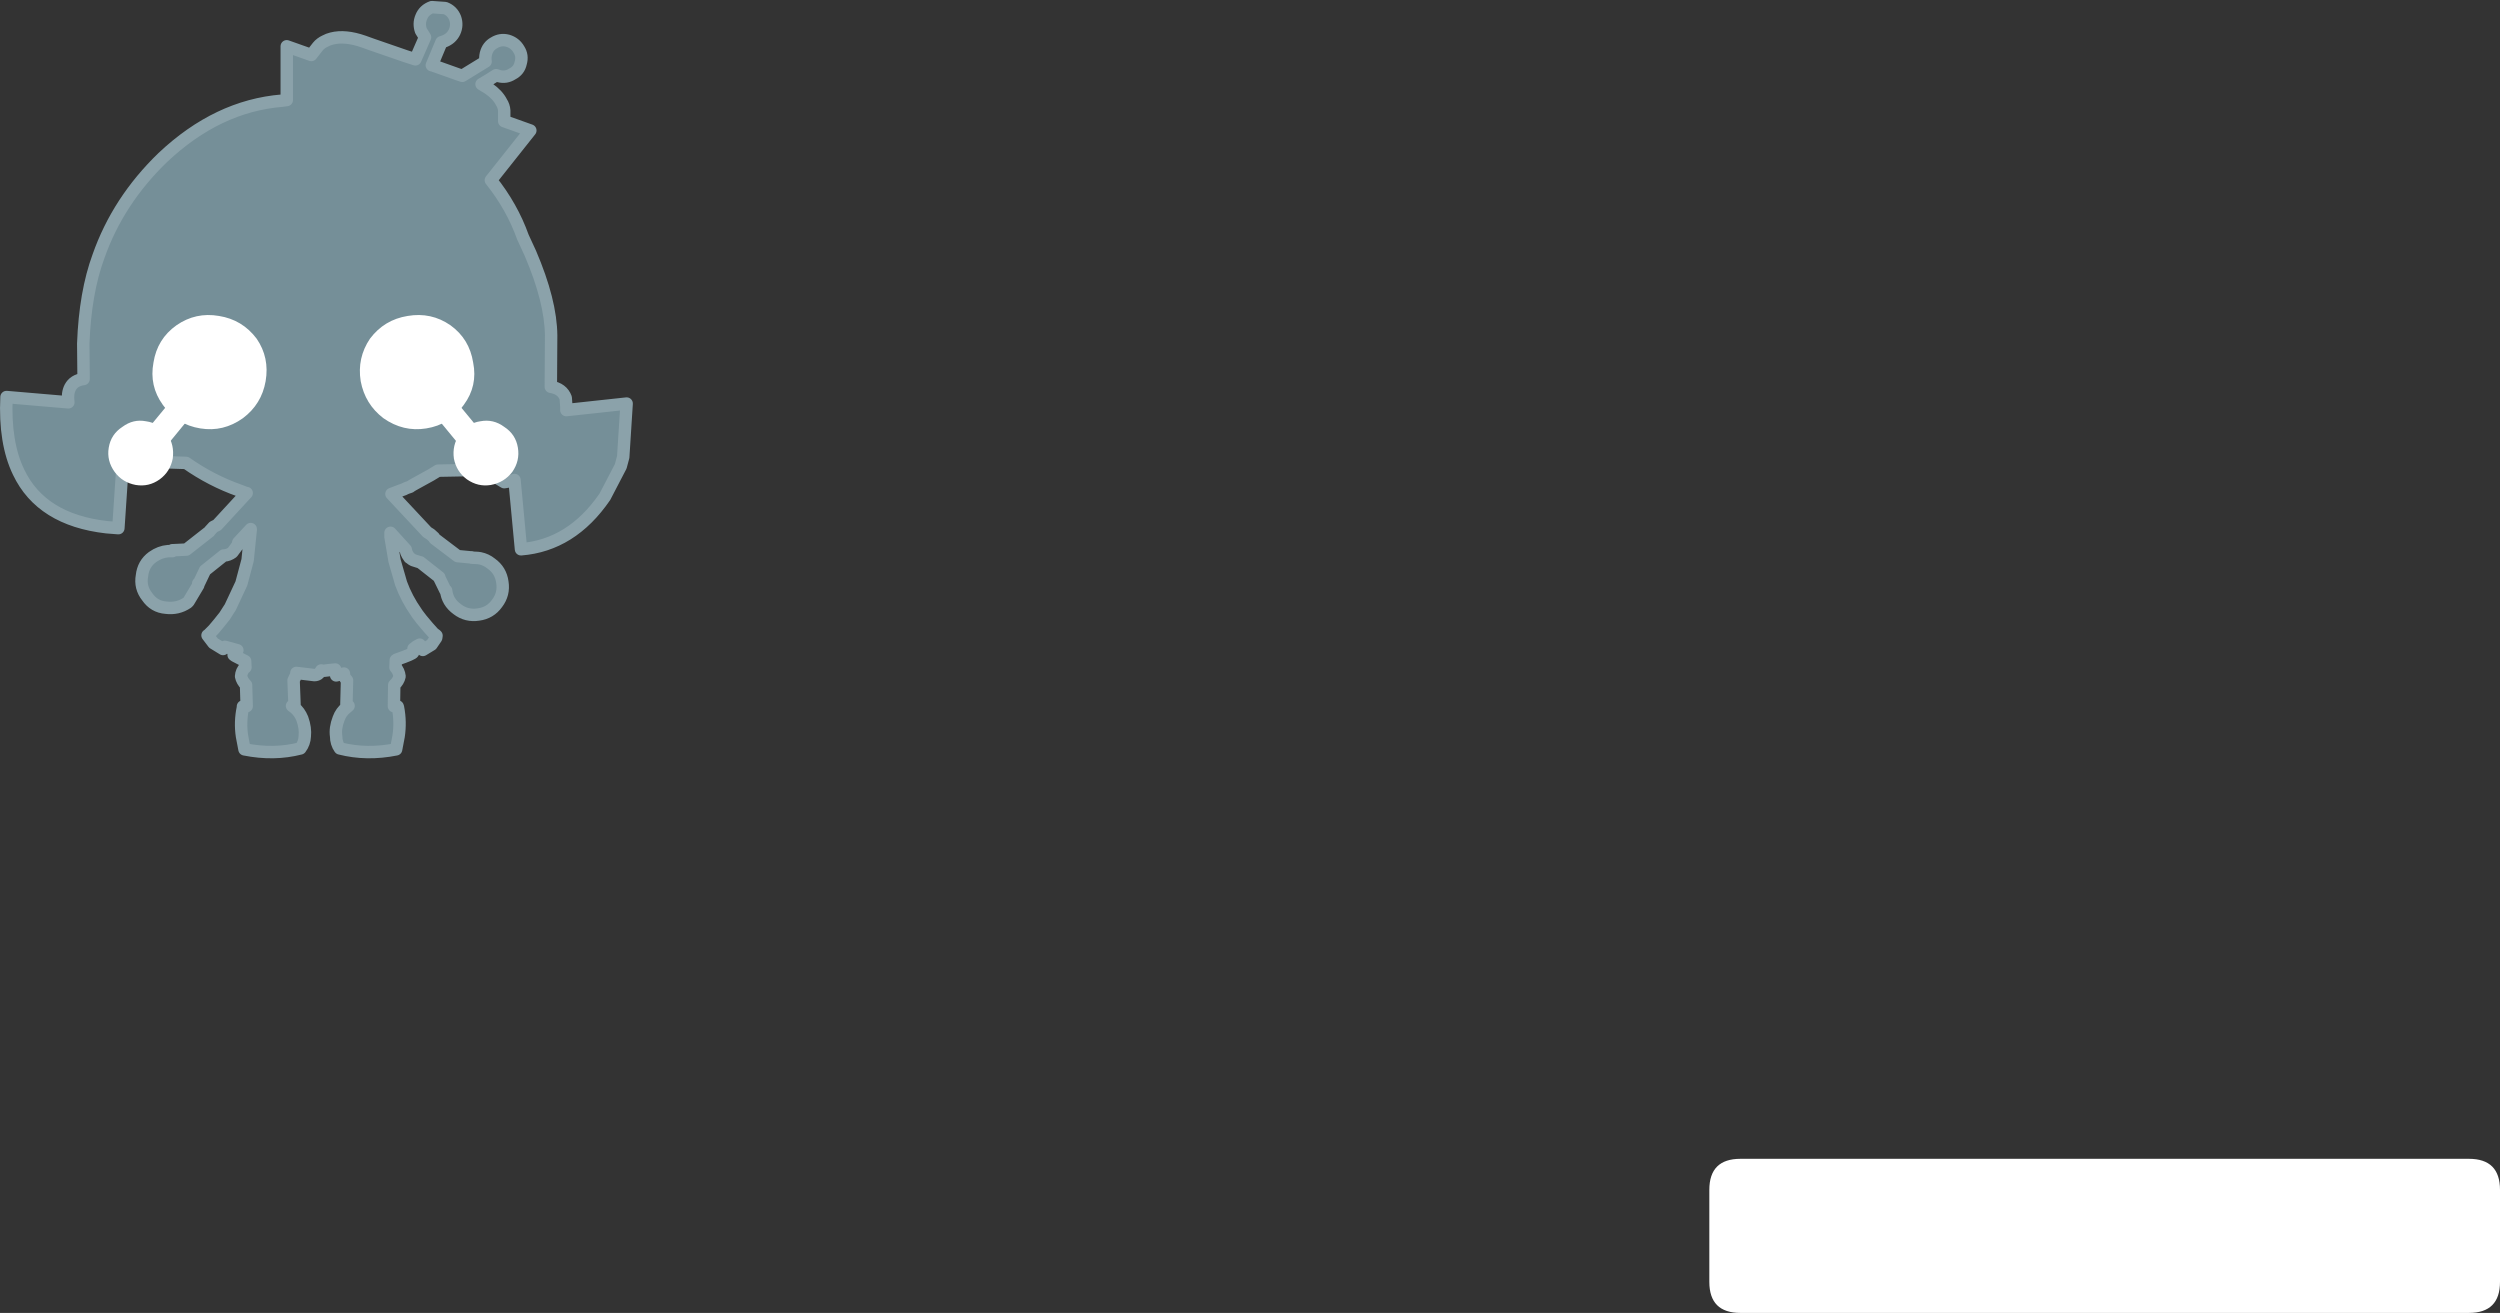 <?xml version="1.0" encoding="UTF-8" standalone="no"?>
<svg xmlns:xlink="http://www.w3.org/1999/xlink" height="211.3px" width="402.35px" xmlns="http://www.w3.org/2000/svg">
  <rect width="100%" height="100%" fill="#333333" stroke="none"/>
  <g transform="matrix(1.0, 0.0, 0.0, 1.0, -47.1, -170.1)">
    <path d="M116.6 171.25 L118.75 171.4 Q119.9 171.85 120.35 173.0 120.75 174.15 120.25 175.25 119.75 176.3 118.6 176.75 L118.15 176.9 116.6 180.6 116.75 180.6 116.95 180.7 117.0 180.7 117.05 180.75 117.1 180.75 120.75 182.05 121.5 182.3 125.25 180.0 Q125.15 179.4 125.3 178.75 125.6 177.55 126.6 177.0 127.65 176.35 128.8 176.65 130.0 177.0 130.6 178.05 131.25 179.05 130.9 180.25 130.65 181.45 129.55 182.0 128.55 182.65 127.4 182.35 L126.95 182.2 Q125.8 182.95 124.6 183.65 L125.75 184.35 Q127.2 185.35 127.8 186.55 128.2 187.15 128.25 187.9 L128.25 189.6 132.45 191.1 126.1 199.1 Q129.5 203.35 131.25 208.25 L132.45 210.85 Q135.75 218.55 135.8 224.1 L135.75 232.35 Q137.6 232.65 138.15 234.15 L138.25 235.6 138.25 236.1 147.95 235.05 147.4 243.65 147.0 245.15 144.45 250.05 Q139.1 257.85 130.95 258.5 L129.9 247.35 129.45 247.5 128.25 247.7 126.35 246.55 126.1 245.65 125.55 245.7 117.6 245.85 116.45 246.55 113.55 248.15 113.15 248.4 113.1 248.45 112.65 248.6 112.4 248.7 112.3 248.75 112.1 248.85 111.55 249.05 110.1 249.6 115.85 255.75 116.4 256.1 116.95 256.6 117.05 256.8 120.75 259.6 122.85 259.8 123.0 259.8 123.0 259.85 124.0 259.9 124.35 259.95 Q125.35 260.15 126.15 260.8 127.7 261.9 127.95 263.8 128.25 265.7 127.1 267.2 126.0 268.75 124.1 269.0 122.2 269.3 120.7 268.15 119.1 267.0 118.9 265.15 L118.8 265.15 117.75 263.0 117.8 263.0 114.75 260.6 114.7 260.6 113.6 260.25 113.35 260.1 113.1 259.9 113.0 259.85 112.7 259.4 112.5 259.0 112.4 258.55 109.95 255.85 109.95 256.5 110.6 260.35 111.65 264.0 Q112.55 266.45 114.1 268.65 L114.3 268.95 114.95 269.8 116.0 271.05 116.9 272.05 117.25 272.3 117.35 272.4 117.3 272.75 116.55 273.85 115.15 274.7 114.65 273.85 114.1 274.15 113.65 274.5 113.6 275.1 Q113.55 275.35 110.95 276.25 L110.85 276.3 110.8 276.35 110.75 277.5 Q111.3 278.1 111.4 278.95 111.25 279.7 110.55 280.35 L110.5 283.75 111.1 283.8 111.15 283.95 Q111.6 286.3 111.25 288.6 L110.85 290.7 Q106.1 291.65 101.8 290.55 101.2 289.7 101.2 288.6 101.0 287.3 101.6 285.75 102.0 284.65 102.85 284.0 L103.2 283.7 102.85 283.55 102.95 279.6 Q102.45 279.1 102.45 278.55 L102.45 278.5 101.2 278.8 Q101.05 278.4 101.05 277.85 L100.1 277.95 99.25 278.05 98.85 278.05 98.8 278.0 Q98.4 278.75 97.7 278.75 L94.8 278.4 94.85 278.55 94.35 279.6 94.5 283.55 94.1 283.7 94.5 284.0 Q95.3 284.65 95.75 285.75 96.3 287.3 96.15 288.6 96.1 289.7 95.45 290.55 91.2 291.65 86.45 290.7 L86.05 288.6 Q85.7 286.3 86.2 283.95 L86.2 283.8 86.8 283.75 86.7 280.35 Q86.05 279.7 85.9 278.95 85.95 278.1 86.55 277.5 L86.6 277.5 86.55 276.5 86.35 276.4 84.9 275.65 84.7 275.5 85.3 274.75 83.3 274.2 Q83.0 274.4 83.0 274.55 L81.45 273.6 80.5 272.35 80.6 272.3 81.45 271.45 82.25 270.5 83.25 269.25 83.95 268.15 84.15 267.85 85.95 264.0 86.95 260.25 87.45 255.35 87.45 255.25 85.45 257.4 85.35 257.85 84.5 259.0 Q83.9 259.45 83.2 259.5 L83.1 259.5 80.1 261.9 79.1 264.0 79.0 264.0 79.0 264.3 77.45 266.9 77.4 266.95 77.35 267.0 77.25 267.1 Q75.7 268.15 73.8 267.9 71.9 267.75 70.8 266.15 69.6 264.65 69.95 262.75 70.15 260.85 71.65 259.75 72.85 258.9 74.15 258.8 L74.35 258.8 74.85 258.8 74.85 258.7 74.85 258.65 75.0 258.65 77.1 258.55 80.8 255.65 80.85 255.55 80.9 255.5 81.45 254.9 82.05 254.6 86.8 249.45 86.55 249.4 85.65 249.05 Q81.1 247.45 77.05 244.6 L70.75 244.4 Q70.5 245.45 69.9 246.0 L68.3 246.5 66.75 246.1 66.15 255.1 64.25 254.95 Q53.75 253.75 50.1 246.1 47.8 241.35 48.15 234.0 L58.1 234.85 Q57.9 233.4 58.4 232.45 59.0 231.3 60.55 231.1 L60.55 230.5 60.5 225.4 Q60.8 217.2 62.95 211.35 66.1 202.4 73.3 195.45 82.1 187.15 92.5 186.3 L93.25 186.2 93.25 177.55 97.2 178.95 98.25 177.6 Q98.7 177.05 99.45 176.7 99.9 176.45 100.5 176.3 102.65 175.75 105.65 176.8 L106.9 177.25 112.4 179.15 113.95 179.65 115.5 176.1 114.85 175.05 Q114.45 173.9 114.9 172.85 115.35 171.7 116.6 171.25" fill="#758f98" fill-rule="evenodd" stroke="none"/>
    <path d="M116.6 171.25 L118.75 171.4 Q119.9 171.85 120.35 173.0 120.75 174.15 120.25 175.25 119.75 176.3 118.6 176.75 L118.15 176.9 116.6 180.6 116.75 180.6 116.95 180.7 117.0 180.7 117.05 180.75 117.1 180.75 120.75 182.05 121.5 182.3 125.25 180.0 Q125.15 179.4 125.3 178.75 125.6 177.55 126.6 177.0 127.65 176.35 128.8 176.65 130.0 177.0 130.6 178.05 131.25 179.05 130.9 180.25 130.65 181.45 129.55 182.0 128.55 182.65 127.4 182.35 L126.95 182.2 Q125.8 182.95 124.6 183.65 L125.75 184.35 Q127.2 185.35 127.8 186.55 128.2 187.15 128.25 187.9 L128.25 189.6 132.45 191.1 126.1 199.1 Q129.5 203.35 131.25 208.25 L132.45 210.85 Q135.75 218.55 135.8 224.1 L135.75 232.35 Q137.6 232.65 138.15 234.15 L138.25 235.6 138.25 236.1 147.95 235.05 147.4 243.65 147.0 245.15 144.45 250.05 Q139.1 257.85 130.95 258.5 L129.9 247.35 129.45 247.5 128.25 247.7 126.35 246.55 126.1 245.65 125.55 245.7 117.6 245.85 116.45 246.55 113.55 248.15 113.15 248.4 113.1 248.45 112.65 248.6 112.4 248.7 112.3 248.75 112.1 248.85 111.55 249.05 110.1 249.6 115.85 255.75 116.4 256.1 116.95 256.6 117.05 256.8 120.75 259.6 122.85 259.8 123.0 259.8 123.0 259.85 124.0 259.9 124.35 259.95 Q125.35 260.15 126.15 260.8 127.7 261.9 127.95 263.8 128.25 265.7 127.1 267.2 126.0 268.75 124.1 269.0 122.2 269.3 120.7 268.15 119.1 267.0 118.9 265.15 L118.8 265.15 117.75 263.0 117.8 263.0 114.75 260.6 114.7 260.6 113.6 260.25 113.35 260.1 113.1 259.9 113.0 259.85 112.7 259.4 112.5 259.0 112.4 258.55 109.95 255.85 109.95 256.5 110.6 260.35 111.65 264.0 Q112.55 266.45 114.1 268.65 L114.3 268.95 114.95 269.8 116.0 271.05 116.9 272.05 117.25 272.3 117.35 272.4 117.3 272.75 116.55 273.85 115.15 274.7 114.65 273.85 114.1 274.15 113.65 274.5 113.6 275.1 Q113.55 275.35 110.95 276.25 L110.85 276.3 110.8 276.35 110.75 277.5 Q111.3 278.1 111.4 278.95 111.25 279.7 110.55 280.35 L110.5 283.75 111.1 283.8 111.15 283.95 Q111.6 286.3 111.25 288.6 L110.85 290.7 Q106.1 291.65 101.8 290.55 101.2 289.7 101.2 288.6 101.0 287.3 101.6 285.75 102.0 284.65 102.85 284.0 L103.2 283.7 102.85 283.55 102.95 279.6 Q102.45 279.1 102.45 278.55 L102.45 278.5 101.2 278.8 Q101.05 278.4 101.05 277.85 L100.1 277.95 99.25 278.05 98.85 278.05 98.8 278.0 Q98.4 278.75 97.7 278.75 L94.8 278.4 94.85 278.55 94.35 279.6 94.5 283.55 94.1 283.7 94.5 284.0 Q95.3 284.65 95.75 285.75 96.3 287.3 96.15 288.6 96.1 289.7 95.45 290.55 91.2 291.65 86.45 290.7 L86.05 288.6 Q85.7 286.3 86.2 283.95 L86.2 283.8 86.8 283.75 86.7 280.35 Q86.05 279.7 85.9 278.95 85.95 278.1 86.55 277.5 L86.6 277.5 86.55 276.5 86.35 276.4 84.9 275.65 84.7 275.5 85.3 274.75 83.3 274.2 Q83.0 274.4 83.0 274.55 L81.45 273.6 80.5 272.35 80.6 272.3 81.45 271.45 82.25 270.5 83.25 269.25 83.95 268.15 84.15 267.85 85.95 264.0 86.95 260.25 87.45 255.35 87.45 255.25 85.45 257.4 85.35 257.85 84.5 259.0 Q83.9 259.45 83.2 259.5 L83.1 259.5 80.1 261.9 79.1 264.0 79.0 264.0 79.0 264.3 77.45 266.9 77.4 266.95 77.35 267.0 77.25 267.1 Q75.7 268.15 73.8 267.9 71.9 267.75 70.8 266.15 69.6 264.65 69.95 262.75 70.15 260.85 71.65 259.75 72.85 258.9 74.15 258.8 L74.35 258.8 74.85 258.8 74.85 258.7 74.85 258.65 75.0 258.65 77.1 258.55 80.8 255.65 80.85 255.55 80.9 255.5 81.45 254.9 82.05 254.6 86.8 249.45 86.55 249.4 85.65 249.05 Q81.1 247.45 77.05 244.6 L70.75 244.4 Q70.5 245.45 69.9 246.0 L68.3 246.5 66.75 246.1 66.15 255.1 64.25 254.95 Q53.75 253.75 50.1 246.1 47.8 241.35 48.15 234.0 L58.1 234.85 Q57.9 233.4 58.4 232.45 59.0 231.3 60.55 231.1 L60.55 230.5 60.5 225.4 Q60.8 217.2 62.95 211.35 66.1 202.4 73.3 195.45 82.1 187.15 92.5 186.3 L93.25 186.2 93.25 177.55 97.2 178.95 98.25 177.6 Q98.7 177.05 99.45 176.7 99.9 176.45 100.5 176.3 102.65 175.75 105.65 176.8 L106.9 177.25 112.4 179.15 113.95 179.65 115.5 176.1 114.85 175.05 Q114.45 173.9 114.9 172.85 115.35 171.7 116.6 171.25 Z" fill="none" stroke="#8ba2aa" stroke-linecap="round" stroke-linejoin="round" stroke-width="2.0"/>
    <path d="M68.1 242.5 L79.2 229.05 82.3 231.6 71.25 245.1 68.1 242.5" fill="#ffffff" fill-rule="evenodd" stroke="none"/>
    <path d="M86.2 237.4 Q83.05 239.65 79.35 239.05 75.55 238.45 73.3 235.25 71.1 232.2 71.8 228.45 72.4 224.65 75.5 222.45 78.6 220.3 82.35 220.95 86.1 221.55 88.4 224.6 90.5 227.65 89.85 231.45 89.2 235.15 86.2 237.4" fill="#ffffff" fill-rule="evenodd" stroke="none"/>
    <path d="M72.8 247.25 Q71.05 248.5 68.95 248.15 66.8 247.75 65.55 246.05 64.25 244.25 64.6 242.15 64.95 240.0 66.8 238.8 68.55 237.5 70.6 237.9 72.75 238.2 74.05 240.0 75.2 241.75 74.9 243.9 74.5 246.0 72.8 247.25" fill="#ffffff" fill-rule="evenodd" stroke="none"/>
    <path d="M126.95 242.5 L123.85 245.15 112.7 231.6 115.85 229.05 126.95 242.5" fill="#ffffff" fill-rule="evenodd" stroke="none"/>
    <path d="M123.25 228.45 Q124.0 232.2 121.75 235.25 119.5 238.45 115.7 239.05 112.0 239.65 108.8 237.4 105.85 235.15 105.15 231.45 104.55 227.7 106.65 224.6 108.95 221.55 112.7 220.95 116.5 220.3 119.6 222.45 122.65 224.65 123.25 228.45" fill="#ffffff" fill-rule="evenodd" stroke="none"/>
    <path d="M124.4 237.9 Q126.5 237.5 128.25 238.8 130.1 240.0 130.45 242.15 130.8 244.25 129.55 246.05 128.25 247.75 126.1 248.15 124.05 248.5 122.25 247.25 120.55 246.0 120.15 243.9 119.85 241.75 121.05 240.0 122.35 238.2 124.4 237.9" fill="#ffffff" fill-rule="evenodd" stroke="none"/>
    <path d="M449.45 361.6 L449.45 376.4 Q449.45 381.4 444.45 381.4 L327.2 381.4 Q322.2 381.4 322.2 376.4 L322.2 361.6 Q322.2 356.6 327.2 356.6 L444.45 356.6 Q449.45 356.6 449.45 361.6" fill="#ffffff" fill-rule="evenodd" stroke="none"/>
  </g>
</svg>
